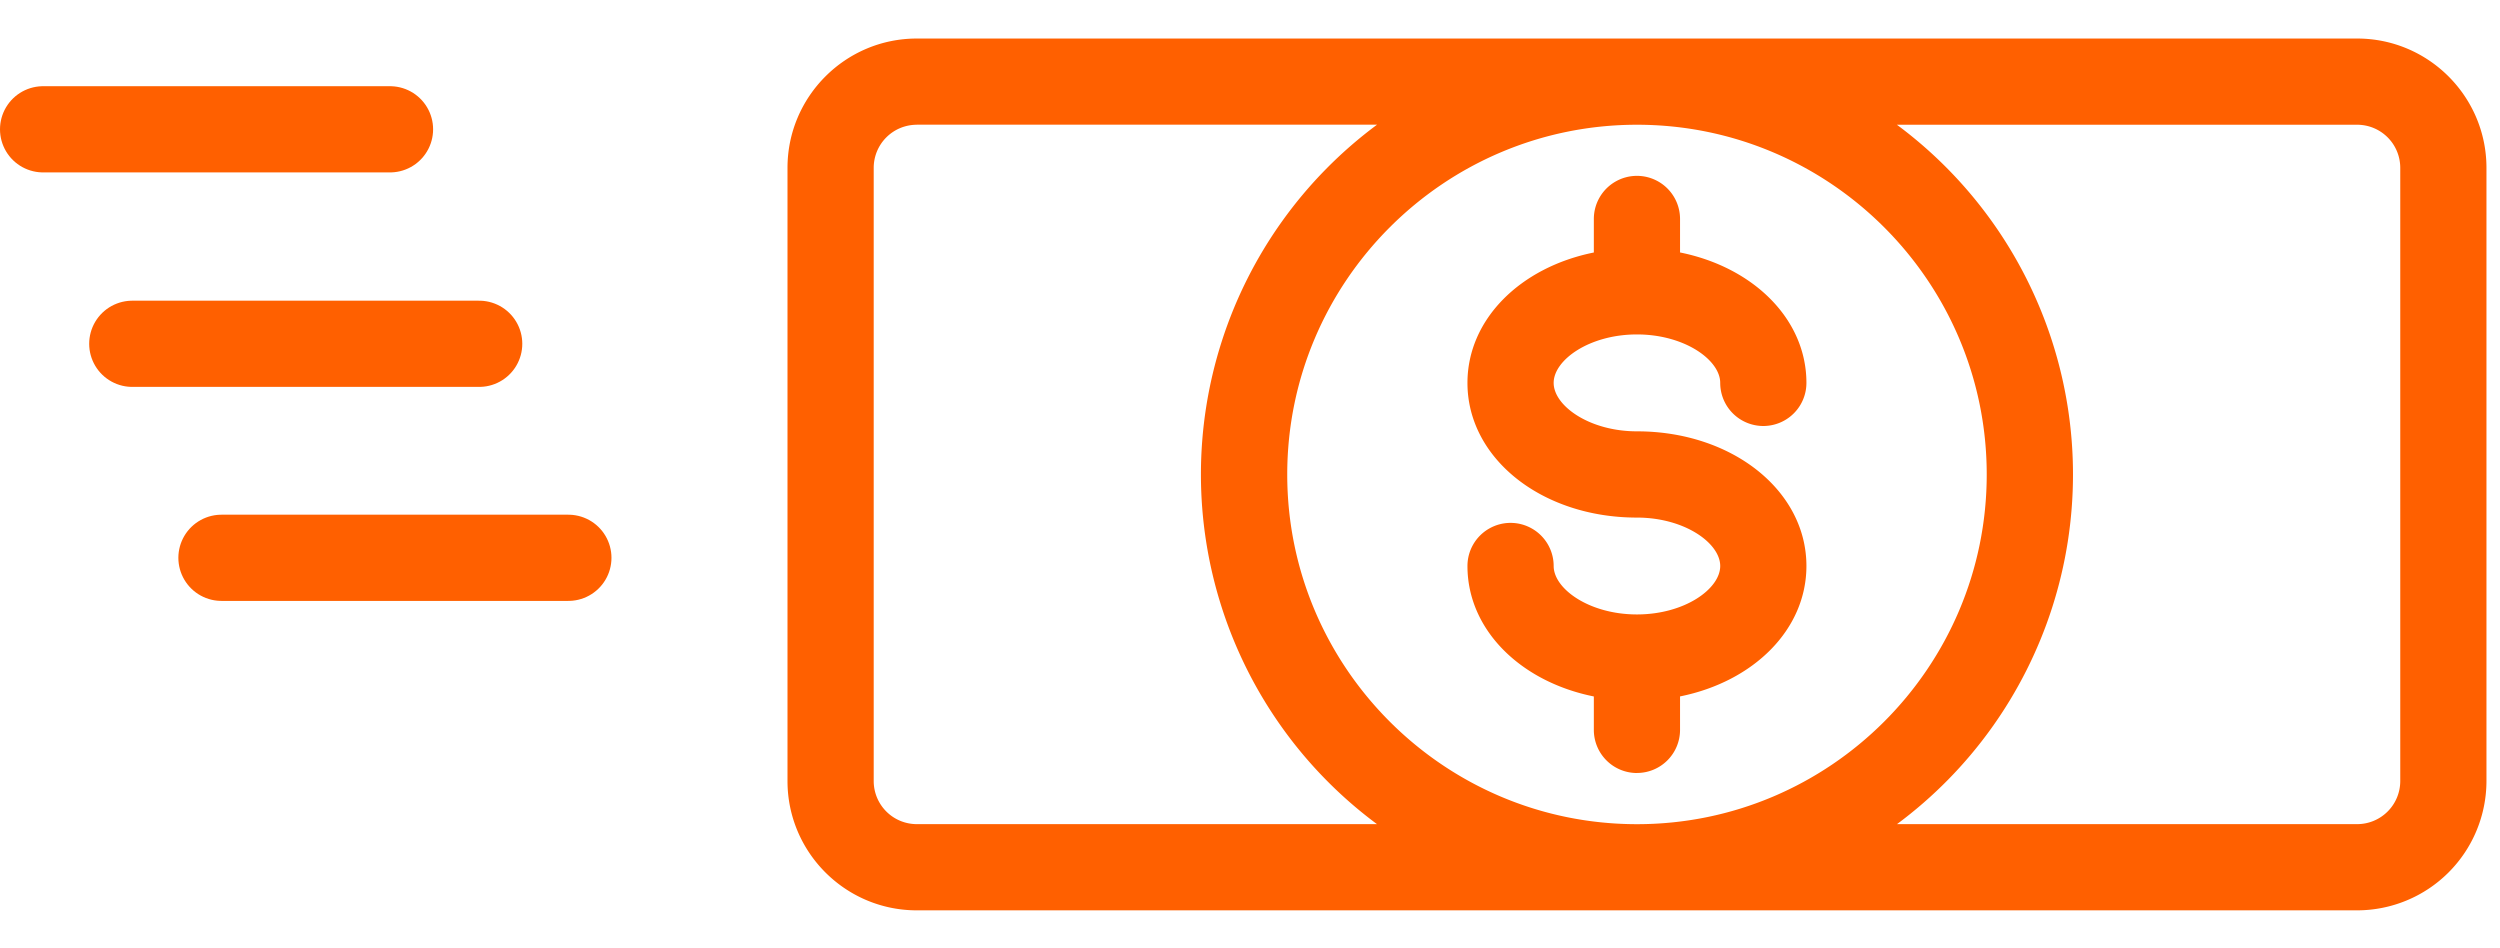 <svg xmlns="http://www.w3.org/2000/svg" width="58" height="22" viewBox="0 0 58 22">
    <g fill="none" fill-rule="evenodd">
        <path fill="#FF6000" d="M37.977 17.934a1 1 0 0 1-1-1v-.776c-1.705-.344-2.932-1.55-2.932-3.027a1 1 0 0 1 2 0c0 .53.827 1.124 1.932 1.124 1.106 0 1.932-.593 1.932-1.124 0-.53-.826-1.123-1.932-1.123-2.205 0-3.932-1.372-3.932-3.124 0-1.476 1.227-2.682 2.932-3.026V5.08a1 1 0 0 1 2 0v.777c1.706.344 2.932 1.55 2.932 3.026a1 1 0 1 1-2 0c0-.53-.826-1.124-1.932-1.124-1.105 0-1.932.594-1.932 1.124 0 .53.827 1.124 1.932 1.124 2.205 0 3.932 1.372 3.932 3.123 0 1.477-1.226 2.683-2.932 3.027v.776a1 1 0 0 1-1 1zM21.27 2.894a1 1 0 0 0-1 1V18.12a1 1 0 0 0 1 1h10.676a10.1 10.1 0 0 1 .001-16.227H21.27zm16.708 0c-4.474 0-8.114 3.64-8.114 8.114s3.64 8.113 8.114 8.113 8.114-3.64 8.114-8.113c0-4.474-3.64-8.114-8.114-8.114zM44.01 19.12h10.676a1 1 0 0 0 1-1V3.894a1 1 0 0 0-1-1H44.008a10.1 10.1 0 0 1 .001 16.227zm10.676 2H21.27c-1.655 0-3-1.345-3-3V3.894c0-1.654 1.345-3 3-3h33.416c1.655 0 3 1.346 3 3V18.12a3.003 3.003 0 0 1-3 3z"/>
        <path stroke="#FF6000" stroke-linecap="round" stroke-linejoin="round" stroke-width="2" d="M1 3h8.048M3.069 7.976h8.048M5.138 12.941h8.048"/>
    </g>
</svg>
